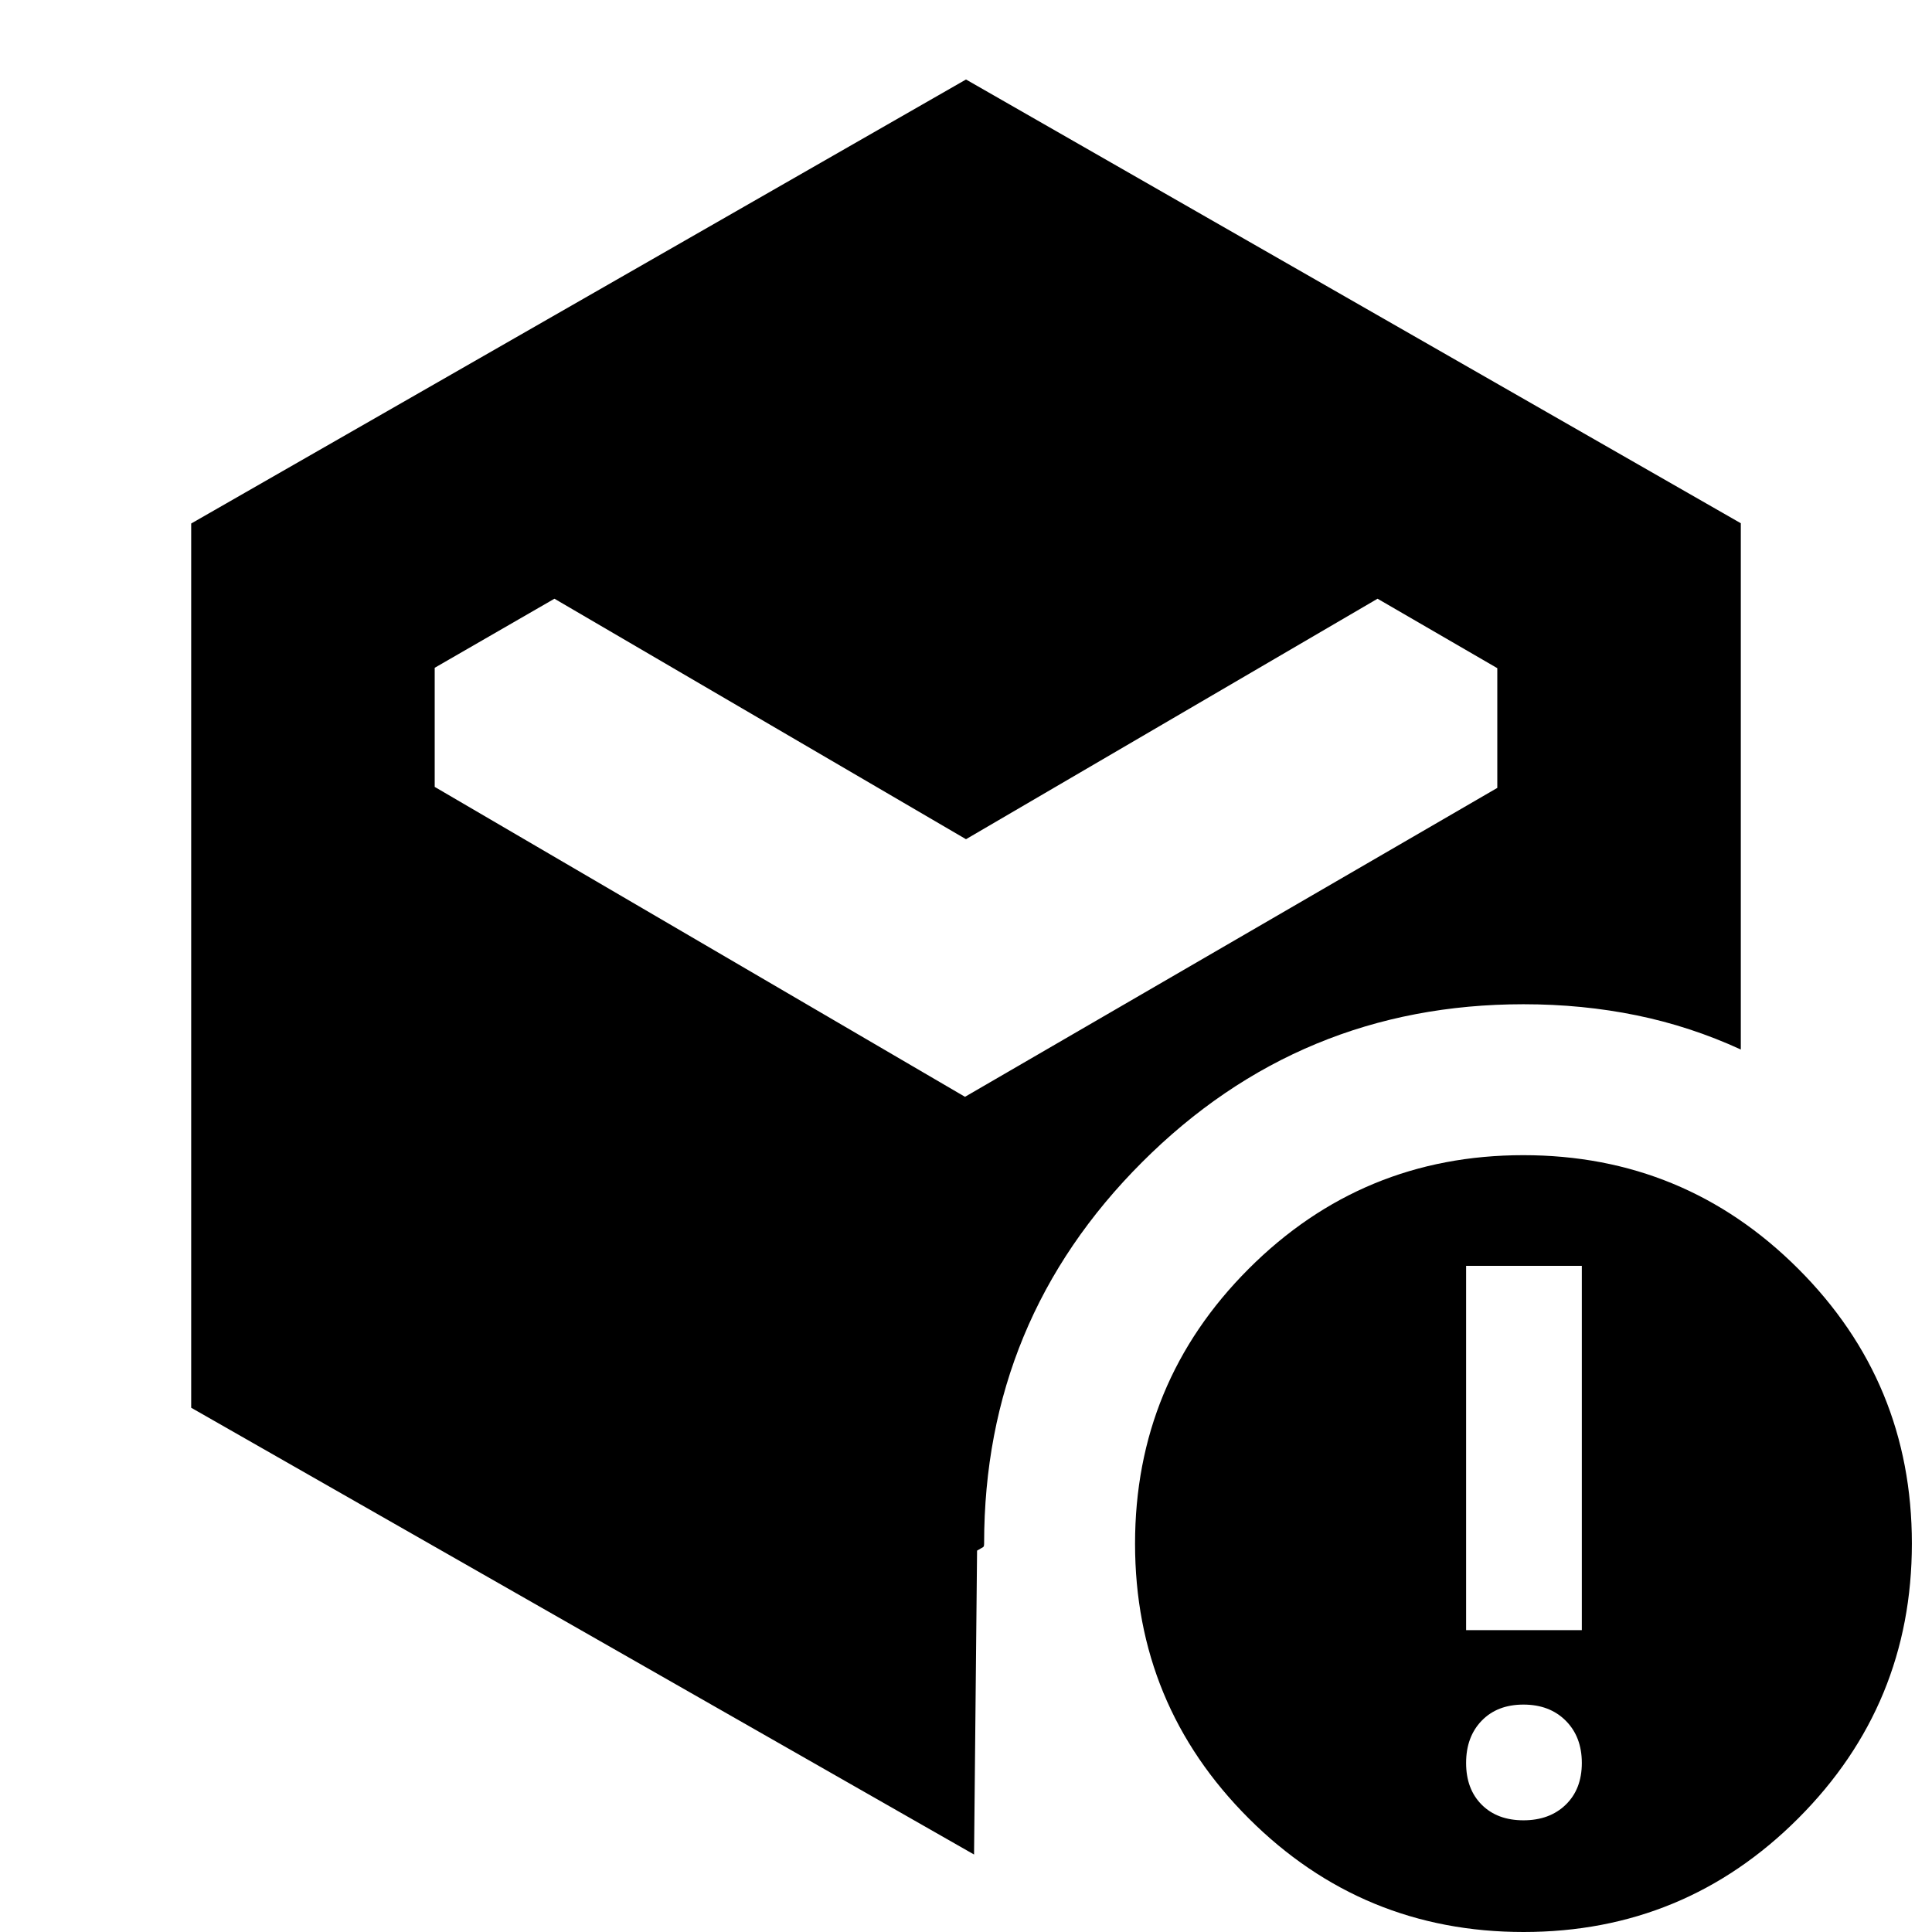 <svg xmlns="http://www.w3.org/2000/svg" height="24" viewBox="0 -960 960 960" width="24"><path d="M480-543 275.5-662.5 216-628.18V-569l263.5 154L744-568.5v-59.49l-59.5-34.51L480-543ZM95-260.5v-439.37L480-920.5 865-700v261.5q-25-11.5-51.86-17T757-461q-111.03 0-189.51 78.49Q489-304.03 489-193q0 1.5-.5 1.75t-3 1.75l-1.5 151-389-222Zm662 205q13 0 21-7.75T786-84q0-13-8-21t-21-8q-13 0-20.75 8t-7.75 21q0 13 7.75 20.75T757-55.5ZM728.5-150H786v-181h-57.5v181ZM757.07 0Q677 0 620.5-56.43 564-112.87 564-192.93q0-80.07 56.43-136.57 56.44-56.5 136.5-56.5 80.07 0 136.57 56.43 56.5 56.44 56.5 136.5Q950-113 893.57-56.5 837.13 0 757.07 0Z"/></svg>